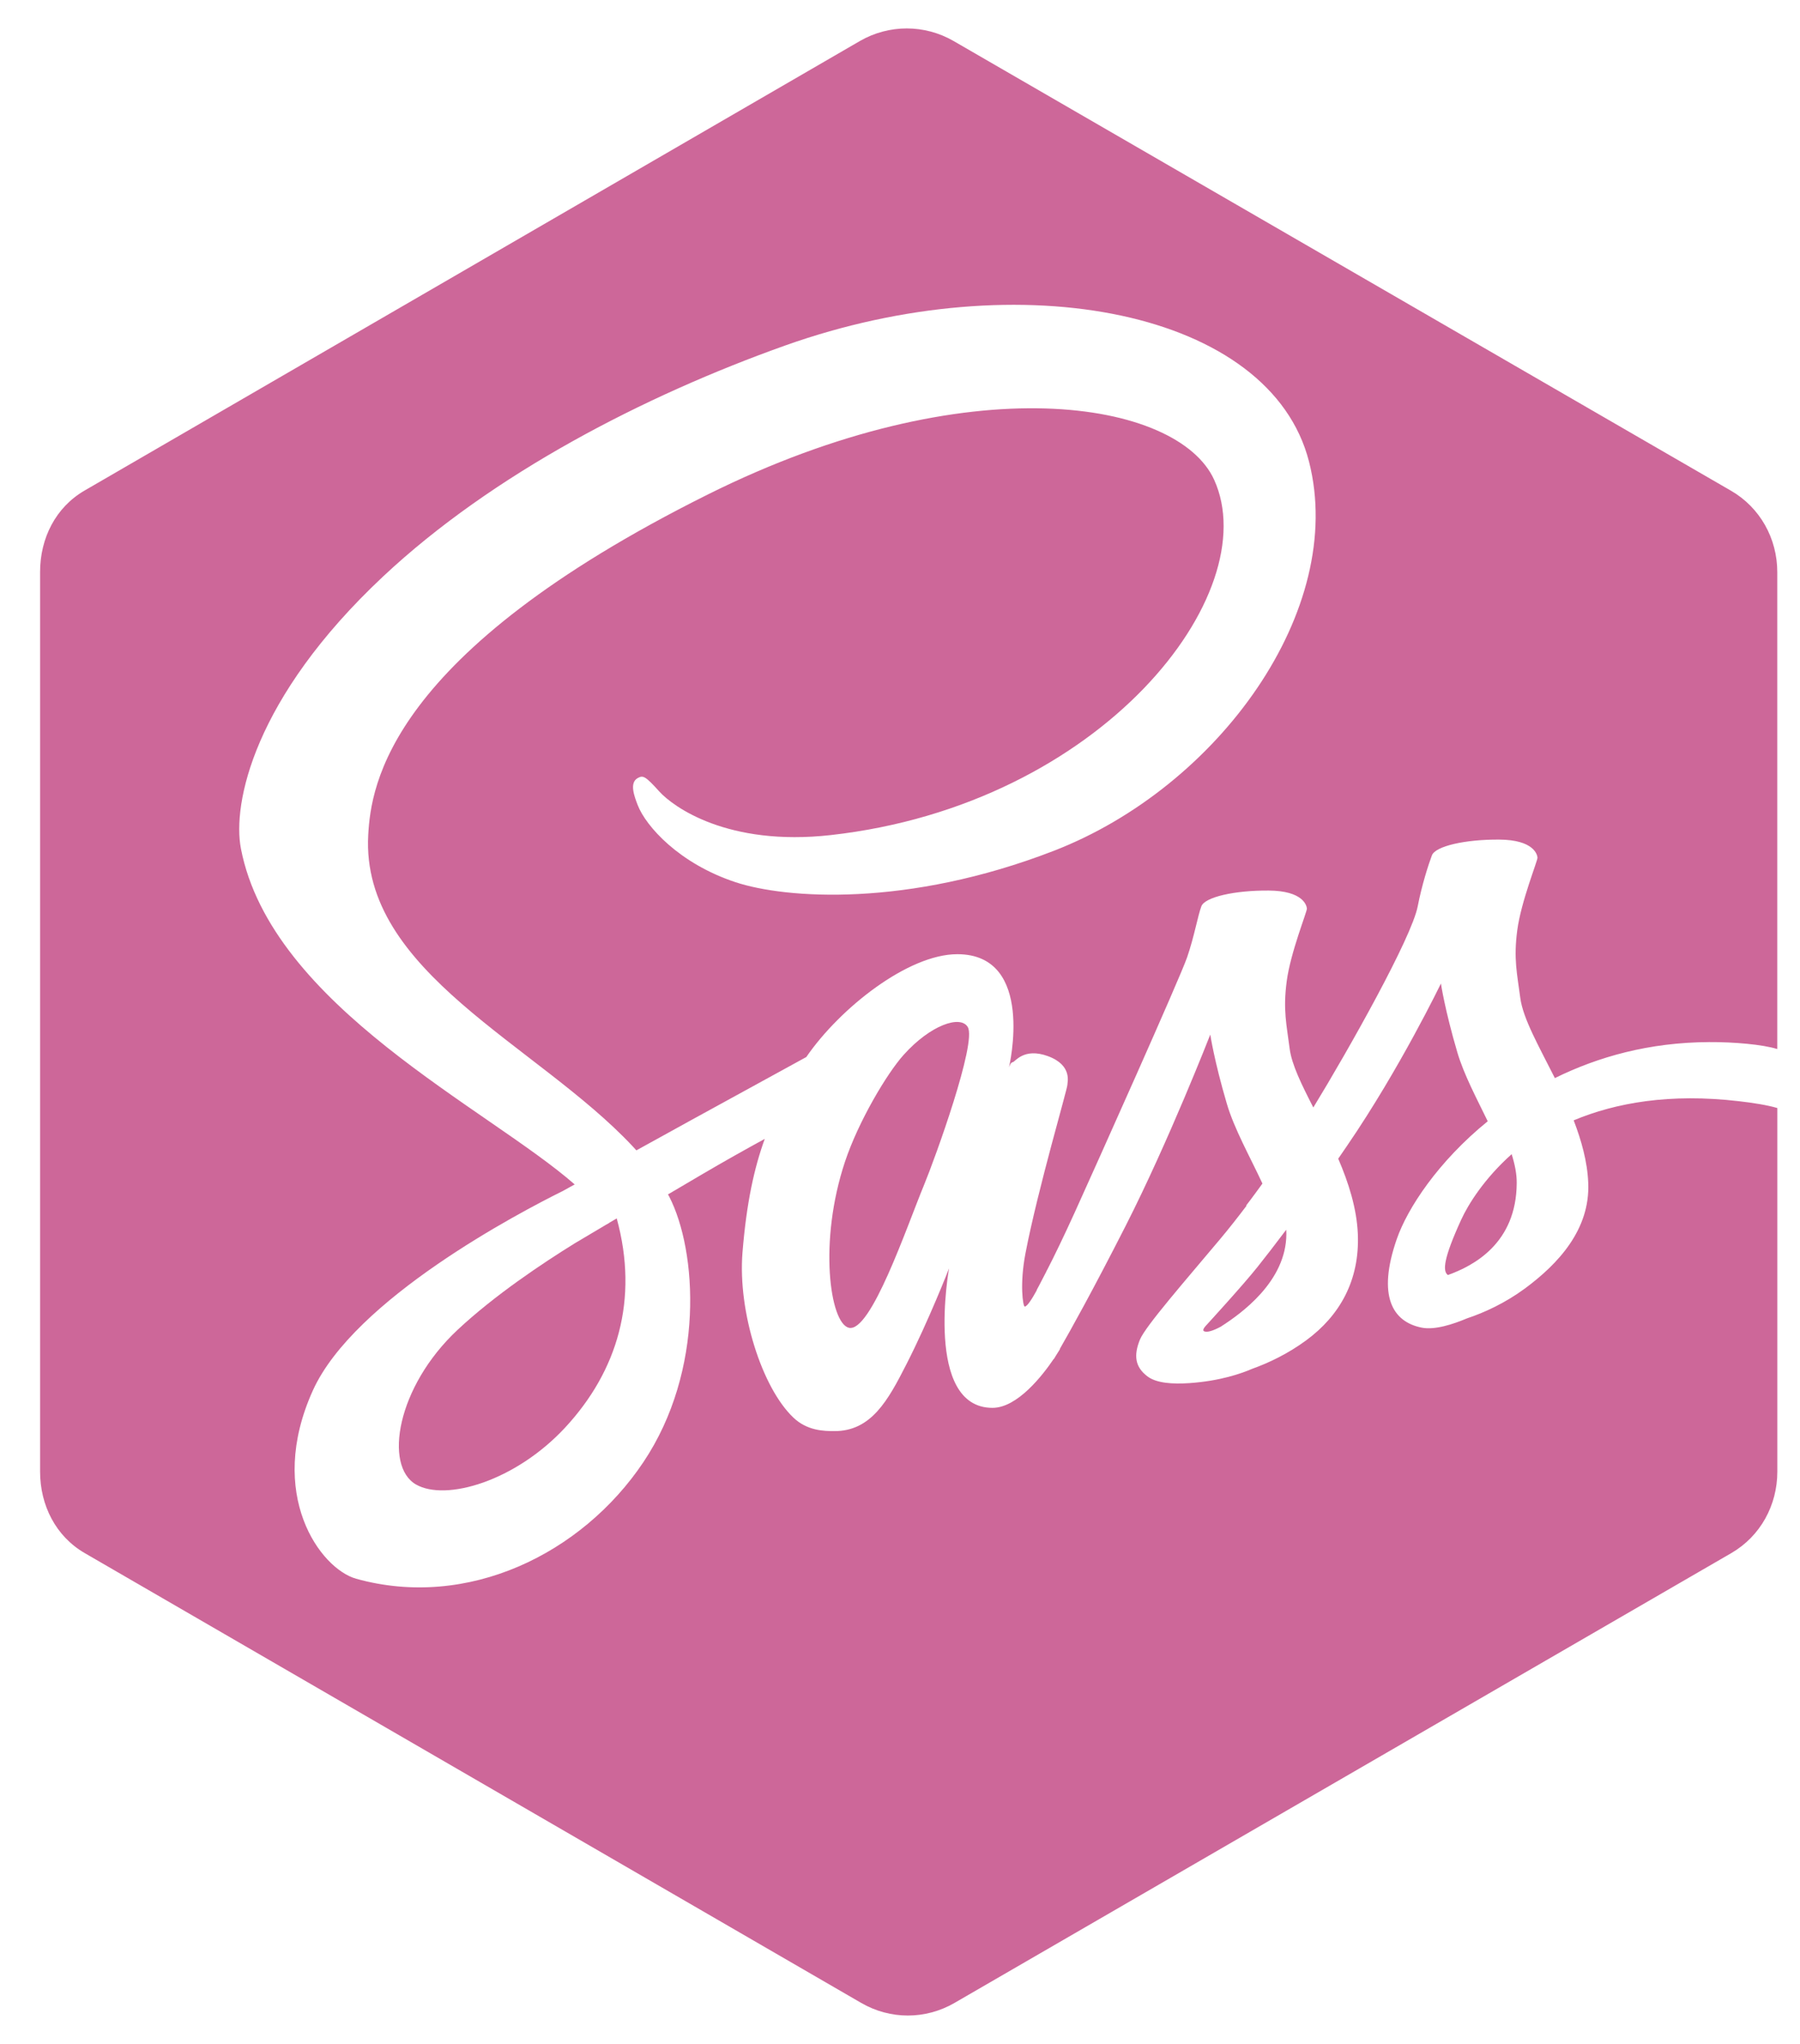 <svg width="37" height="42" viewBox="0 0 37 42" fill="none" xmlns="http://www.w3.org/2000/svg">
<path fill-rule="evenodd" clip-rule="evenodd" d="M11.816 25.548C11.16 25.954 10.172 26.611 9.407 27.326C8.152 28.499 7.889 30.125 8.551 30.505C9.164 30.856 10.594 30.438 11.618 29.334C12.692 28.175 13.135 26.705 12.677 25.037C12.623 25.069 12.571 25.101 12.519 25.13L12.52 25.132L12.451 25.171C12.184 25.329 11.965 25.459 11.816 25.548Z" fill="#CD6799"/>
<path fill-rule="evenodd" clip-rule="evenodd" d="M30.035 25.065C29.67 25.864 29.651 26.121 29.762 26.201C30.293 26.01 31.171 25.548 31.177 24.31C31.179 24.124 31.138 23.925 31.073 23.717C30.506 24.223 30.179 24.751 30.035 25.065Z" fill="#CD6799"/>
<path fill-rule="evenodd" clip-rule="evenodd" d="M35.746 22.629C34.322 22.462 33.21 22.662 32.348 23.022C32.507 23.438 32.63 23.871 32.647 24.308C32.688 25.265 32.029 25.974 31.342 26.48C30.941 26.775 30.514 26.972 30.156 27.091C29.869 27.212 29.489 27.337 29.219 27.281C28.623 27.16 28.306 26.631 28.711 25.463C28.93 24.831 29.561 23.869 30.581 23.041C30.348 22.562 30.089 22.075 29.957 21.627C29.697 20.744 29.619 20.21 29.619 20.21C29.619 20.21 28.779 21.953 27.695 23.537C27.633 23.629 27.57 23.72 27.508 23.81C27.721 24.305 27.888 24.828 27.911 25.356C27.951 26.313 27.537 27.038 26.849 27.543C26.477 27.817 26.079 28.007 25.739 28.128C25.521 28.223 25.078 28.379 24.447 28.422C24.103 28.445 23.771 28.424 23.586 28.283C23.331 28.091 23.3 27.853 23.432 27.528C23.544 27.253 24.379 26.299 25.079 25.464C25.272 25.234 25.456 24.998 25.621 24.78L25.617 24.77C25.617 24.771 25.744 24.607 25.95 24.321C25.694 23.77 25.369 23.196 25.217 22.676C24.957 21.793 24.878 21.259 24.878 21.259C24.878 21.259 24.027 23.443 23.14 25.187C22.453 26.537 21.995 27.355 21.788 27.714L21.786 27.728C21.786 27.728 21.755 27.78 21.702 27.862L21.662 27.929L21.661 27.923C21.431 28.263 20.914 28.93 20.401 28.93C18.991 28.93 19.508 26.064 19.508 26.064C19.508 26.064 19.096 27.126 18.631 28.036C18.253 28.779 17.908 29.408 17.154 29.408C16.937 29.408 16.593 29.402 16.308 29.13C15.66 28.515 15.165 26.951 15.262 25.741C15.345 24.711 15.504 23.998 15.72 23.403C15.334 23.614 14.887 23.864 14.431 24.132L13.731 24.544L13.754 24.585C14.333 25.706 14.488 28.162 13.225 30.046C11.962 31.932 9.612 33.08 7.322 32.442C6.583 32.236 5.467 30.707 6.43 28.575C7.279 26.695 10.673 24.918 11.567 24.475L11.813 24.339C10.03 22.778 5.577 20.672 4.952 17.437C4.776 16.526 5.203 14.349 7.876 11.845C10.123 9.74 13.251 8.128 16.139 7.1C20.992 5.374 26.119 6.392 26.908 9.488C27.684 12.532 25.044 16.174 21.663 17.483C18.645 18.652 16.149 18.467 15.124 18.13C13.959 17.747 13.275 16.977 13.108 16.543C13.043 16.373 12.93 16.087 13.108 15.989C13.218 15.928 13.262 15.943 13.554 16.266C13.833 16.574 14.952 17.398 17.078 17.16C22.658 16.534 26.019 12.193 24.957 9.858C24.213 8.223 19.913 7.485 14.54 10.166C7.981 13.438 7.625 16.135 7.569 17.16C7.415 19.978 11.042 21.46 13.005 23.556L13.081 23.639C13.448 23.436 13.836 23.222 14.216 23.013C15.206 22.469 16.139 21.959 16.574 21.721C17.265 20.716 18.666 19.608 19.678 19.608C21.296 19.608 20.74 21.934 20.74 21.934C20.74 21.934 20.773 21.828 20.817 21.827C20.863 21.826 21.041 21.52 21.541 21.703C22.054 21.891 21.937 22.252 21.941 22.289C21.947 22.36 21.334 24.428 21.079 25.755C20.957 26.388 21.028 26.849 21.064 26.849C21.114 26.849 21.216 26.688 21.311 26.515L21.309 26.51C21.309 26.51 21.381 26.379 21.501 26.143L21.524 26.094L21.525 26.096C21.667 25.82 21.865 25.413 22.094 24.909C22.543 23.919 24.257 20.095 24.402 19.671C24.548 19.248 24.623 18.811 24.695 18.623C24.766 18.436 25.371 18.295 26.079 18.3C26.787 18.305 26.859 18.607 26.864 18.67C26.869 18.732 26.527 19.571 26.449 20.164C26.371 20.757 26.446 21.053 26.51 21.551C26.552 21.877 26.756 22.29 26.996 22.758C27.729 21.559 29.018 19.267 29.142 18.624C29.227 18.185 29.363 17.764 29.434 17.576C29.506 17.389 30.111 17.248 30.819 17.253C31.527 17.258 31.599 17.56 31.604 17.623C31.609 17.685 31.266 18.524 31.188 19.117C31.11 19.709 31.185 20.006 31.25 20.504C31.305 20.93 31.634 21.503 31.961 22.154C32.852 21.715 33.901 21.42 35.129 21.414C35.637 21.411 36.228 21.462 36.533 21.557V11.757C36.533 11.065 36.178 10.428 35.58 10.083L19.602 0.843C19.004 0.498 18.273 0.498 17.675 0.843L1.741 10.079C1.143 10.424 0.824 11.062 0.824 11.752V30.241C0.824 30.931 1.145 31.569 1.742 31.915L17.702 41.158C18.299 41.504 19.024 41.504 19.621 41.158L35.588 31.915C36.186 31.568 36.534 30.931 36.534 30.241V22.769C36.331 22.709 36.034 22.662 35.746 22.629Z" fill="#CD6799"/>
<path fill-rule="evenodd" clip-rule="evenodd" d="M18.577 21.674C18.232 22.057 17.644 23.046 17.369 23.873C16.822 25.515 17.059 27.184 17.446 27.284C17.898 27.402 18.64 25.206 18.995 24.348C19.218 23.81 20.083 21.424 19.893 21.105C19.745 20.855 19.132 21.057 18.577 21.674Z" fill="#CD6799"/>
<path fill-rule="evenodd" clip-rule="evenodd" d="M24.806 27.222C24.806 27.222 24.7 27.324 24.746 27.353C24.808 27.391 24.943 27.342 25.09 27.264C25.506 26.998 26.44 26.336 26.442 25.356C26.442 25.327 26.441 25.3 26.439 25.27C26.223 25.558 26.023 25.815 25.851 26.032C25.557 26.403 24.806 27.222 24.806 27.222Z" fill="#CD6799"/>
</svg>
